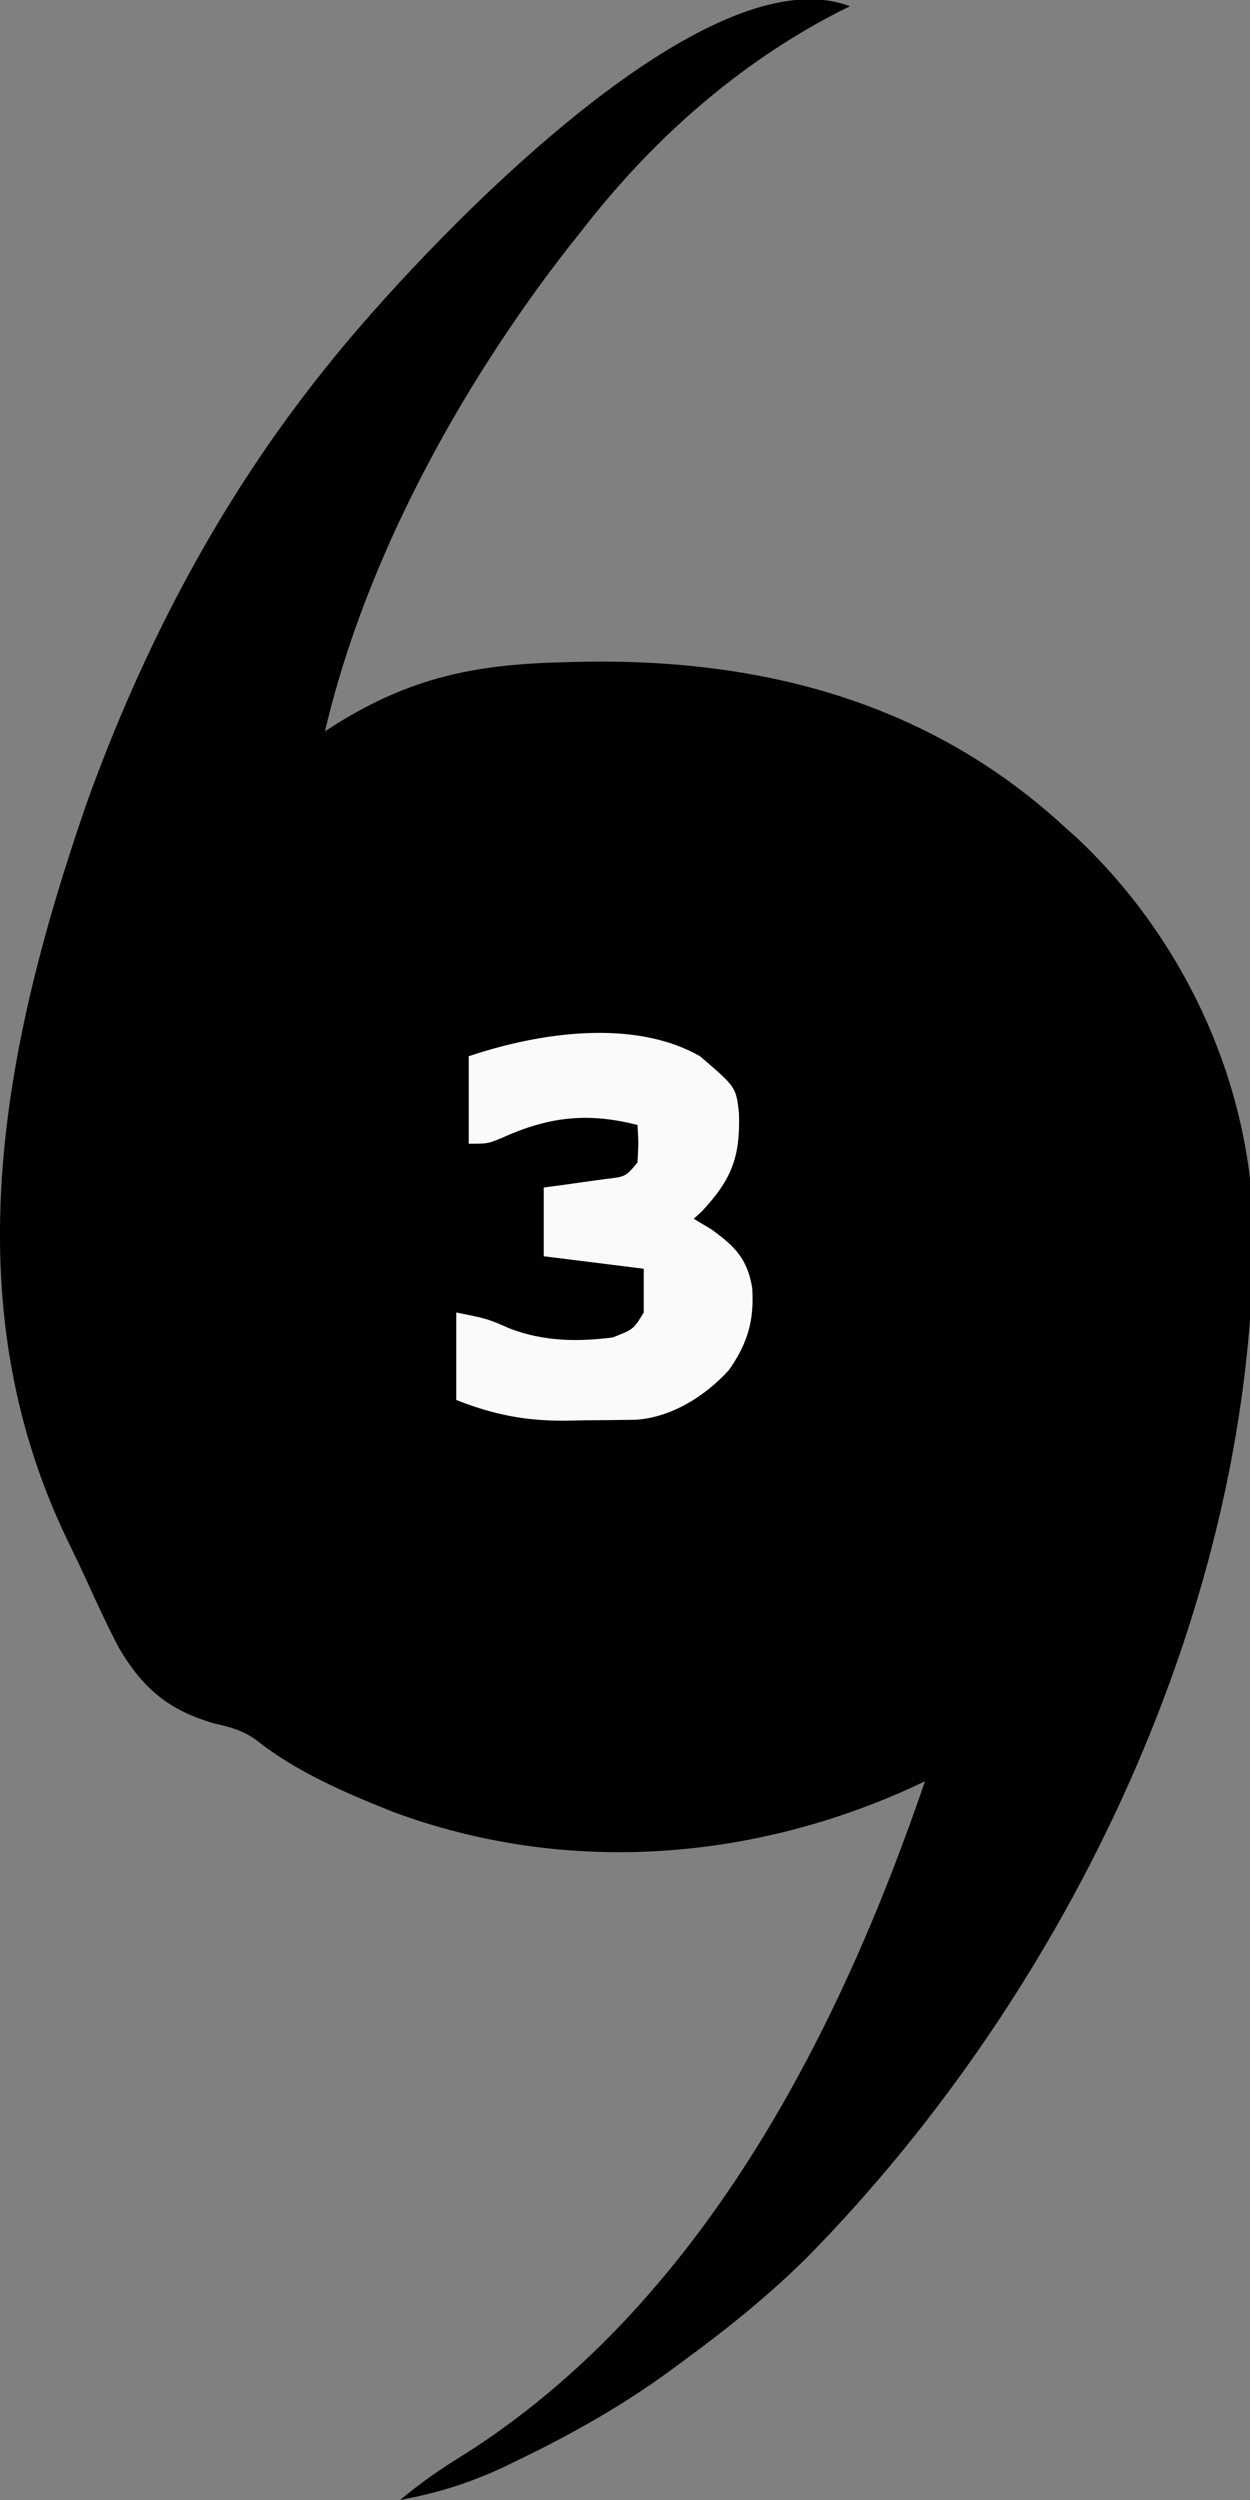 <?xml version="1.0" encoding="UTF-8"?>
<svg version="1.1" xmlns="http://www.w3.org/2000/svg" width="200" height="400">
<rect width="100%" height="100%" fill="#808080" stroke="none"/>
<path d="M0 0 C-0.643 0.317 -1.286 0.634 -1.949 0.961 C-18.158 9.331 -31.896 21.614 -43 36 C-43.718 36.902 -44.436 37.805 -45.176 38.734 C-62.382 60.861 -77.615 88.59 -84 116 C-83.261 115.529 -82.523 115.059 -81.762 114.574 C-70.343 107.566 -60.295 105.378 -47 105 C-46.137 104.973 -45.275 104.946 -44.386 104.917 C-15.204 104.117 11.991 110.894 34 131 C34.779 131.697 35.557 132.395 36.359 133.113 C53.21 149.005 63.793 171.518 64.541 194.67 C64.972 255.197 35.02 317.583 -6.875 360.188 C-13.12 366.389 -19.904 371.809 -27 377 C-27.576 377.425 -28.151 377.85 -28.744 378.289 C-36.384 383.864 -44.358 388.388 -52.875 392.5 C-53.743 392.922 -54.61 393.343 -55.504 393.778 C-60.956 396.324 -66.083 397.9 -72 399 C-68.752 396.317 -65.478 393.99 -61.875 391.812 C-24.149 367.956 -2.039 325.101 12 284 C11.175 284.387 10.35 284.773 9.5 285.172 C-16.604 296.942 -46.107 298.942 -73.169 288.877 C-80.677 285.896 -88.647 282.47 -95.004 277.402 C-97.265 275.814 -99.065 275.349 -101.75 274.75 C-109.014 272.609 -113.092 269.229 -116.957 262.688 C-118.743 259.292 -120.354 255.825 -121.935 252.33 C-123.043 249.905 -124.2 247.508 -125.363 245.109 C-143.623 206.94 -135.579 166.397 -122.16 127.59 C-113.134 102.465 -100.741 78.847 -84 58 C-83.59 57.488 -83.179 56.976 -82.756 56.449 C-69.919 40.552 -24.074 -9.135 0 0 Z " fill="#000000" transform="translate(136,1)"/>
<path d="M0 0 C5.773 4.931 5.773 4.931 6.238 9.172 C6.439 16.153 5.09 19.689 0.25 24.875 C-0.369 25.432 -0.369 25.432 -1 26 C-0.072 26.557 0.856 27.114 1.812 27.688 C5.599 30.434 7.543 32.349 8.352 37.039 C8.694 42.277 7.634 45.911 4.633 50.207 C0.836 54.376 -4.507 57.746 -10.217 58.161 C-13.02 58.207 -15.822 58.235 -18.625 58.25 C-19.585 58.271 -20.546 58.291 -21.535 58.312 C-28.002 58.348 -32.975 57.36 -39 55 C-39 50.38 -39 45.76 -39 41 C-34 42 -34 42 -30.438 43.562 C-25.071 45.623 -19.664 45.715 -14 45 C-10.65 43.709 -10.65 43.709 -9 41 C-9 38.69 -9 36.38 -9 34 C-14.28 33.34 -19.56 32.68 -25 32 C-25 28.37 -25 24.74 -25 21 C-24.085 20.879 -23.17 20.758 -22.227 20.633 C-21.038 20.465 -19.85 20.298 -18.625 20.125 C-17.442 19.963 -16.258 19.8 -15.039 19.633 C-11.904 19.27 -11.904 19.27 -10 17 C-9.833 13.917 -9.833 13.917 -10 11 C-18.04 8.925 -24.335 9.696 -31.836 13.125 C-34 14 -34 14 -37 14 C-37 9.38 -37 4.76 -37 0 C-25.971 -3.728 -10.671 -6.105 0 0 Z " fill="#FAFAFA" transform="translate(112,169)"/>
</svg>
